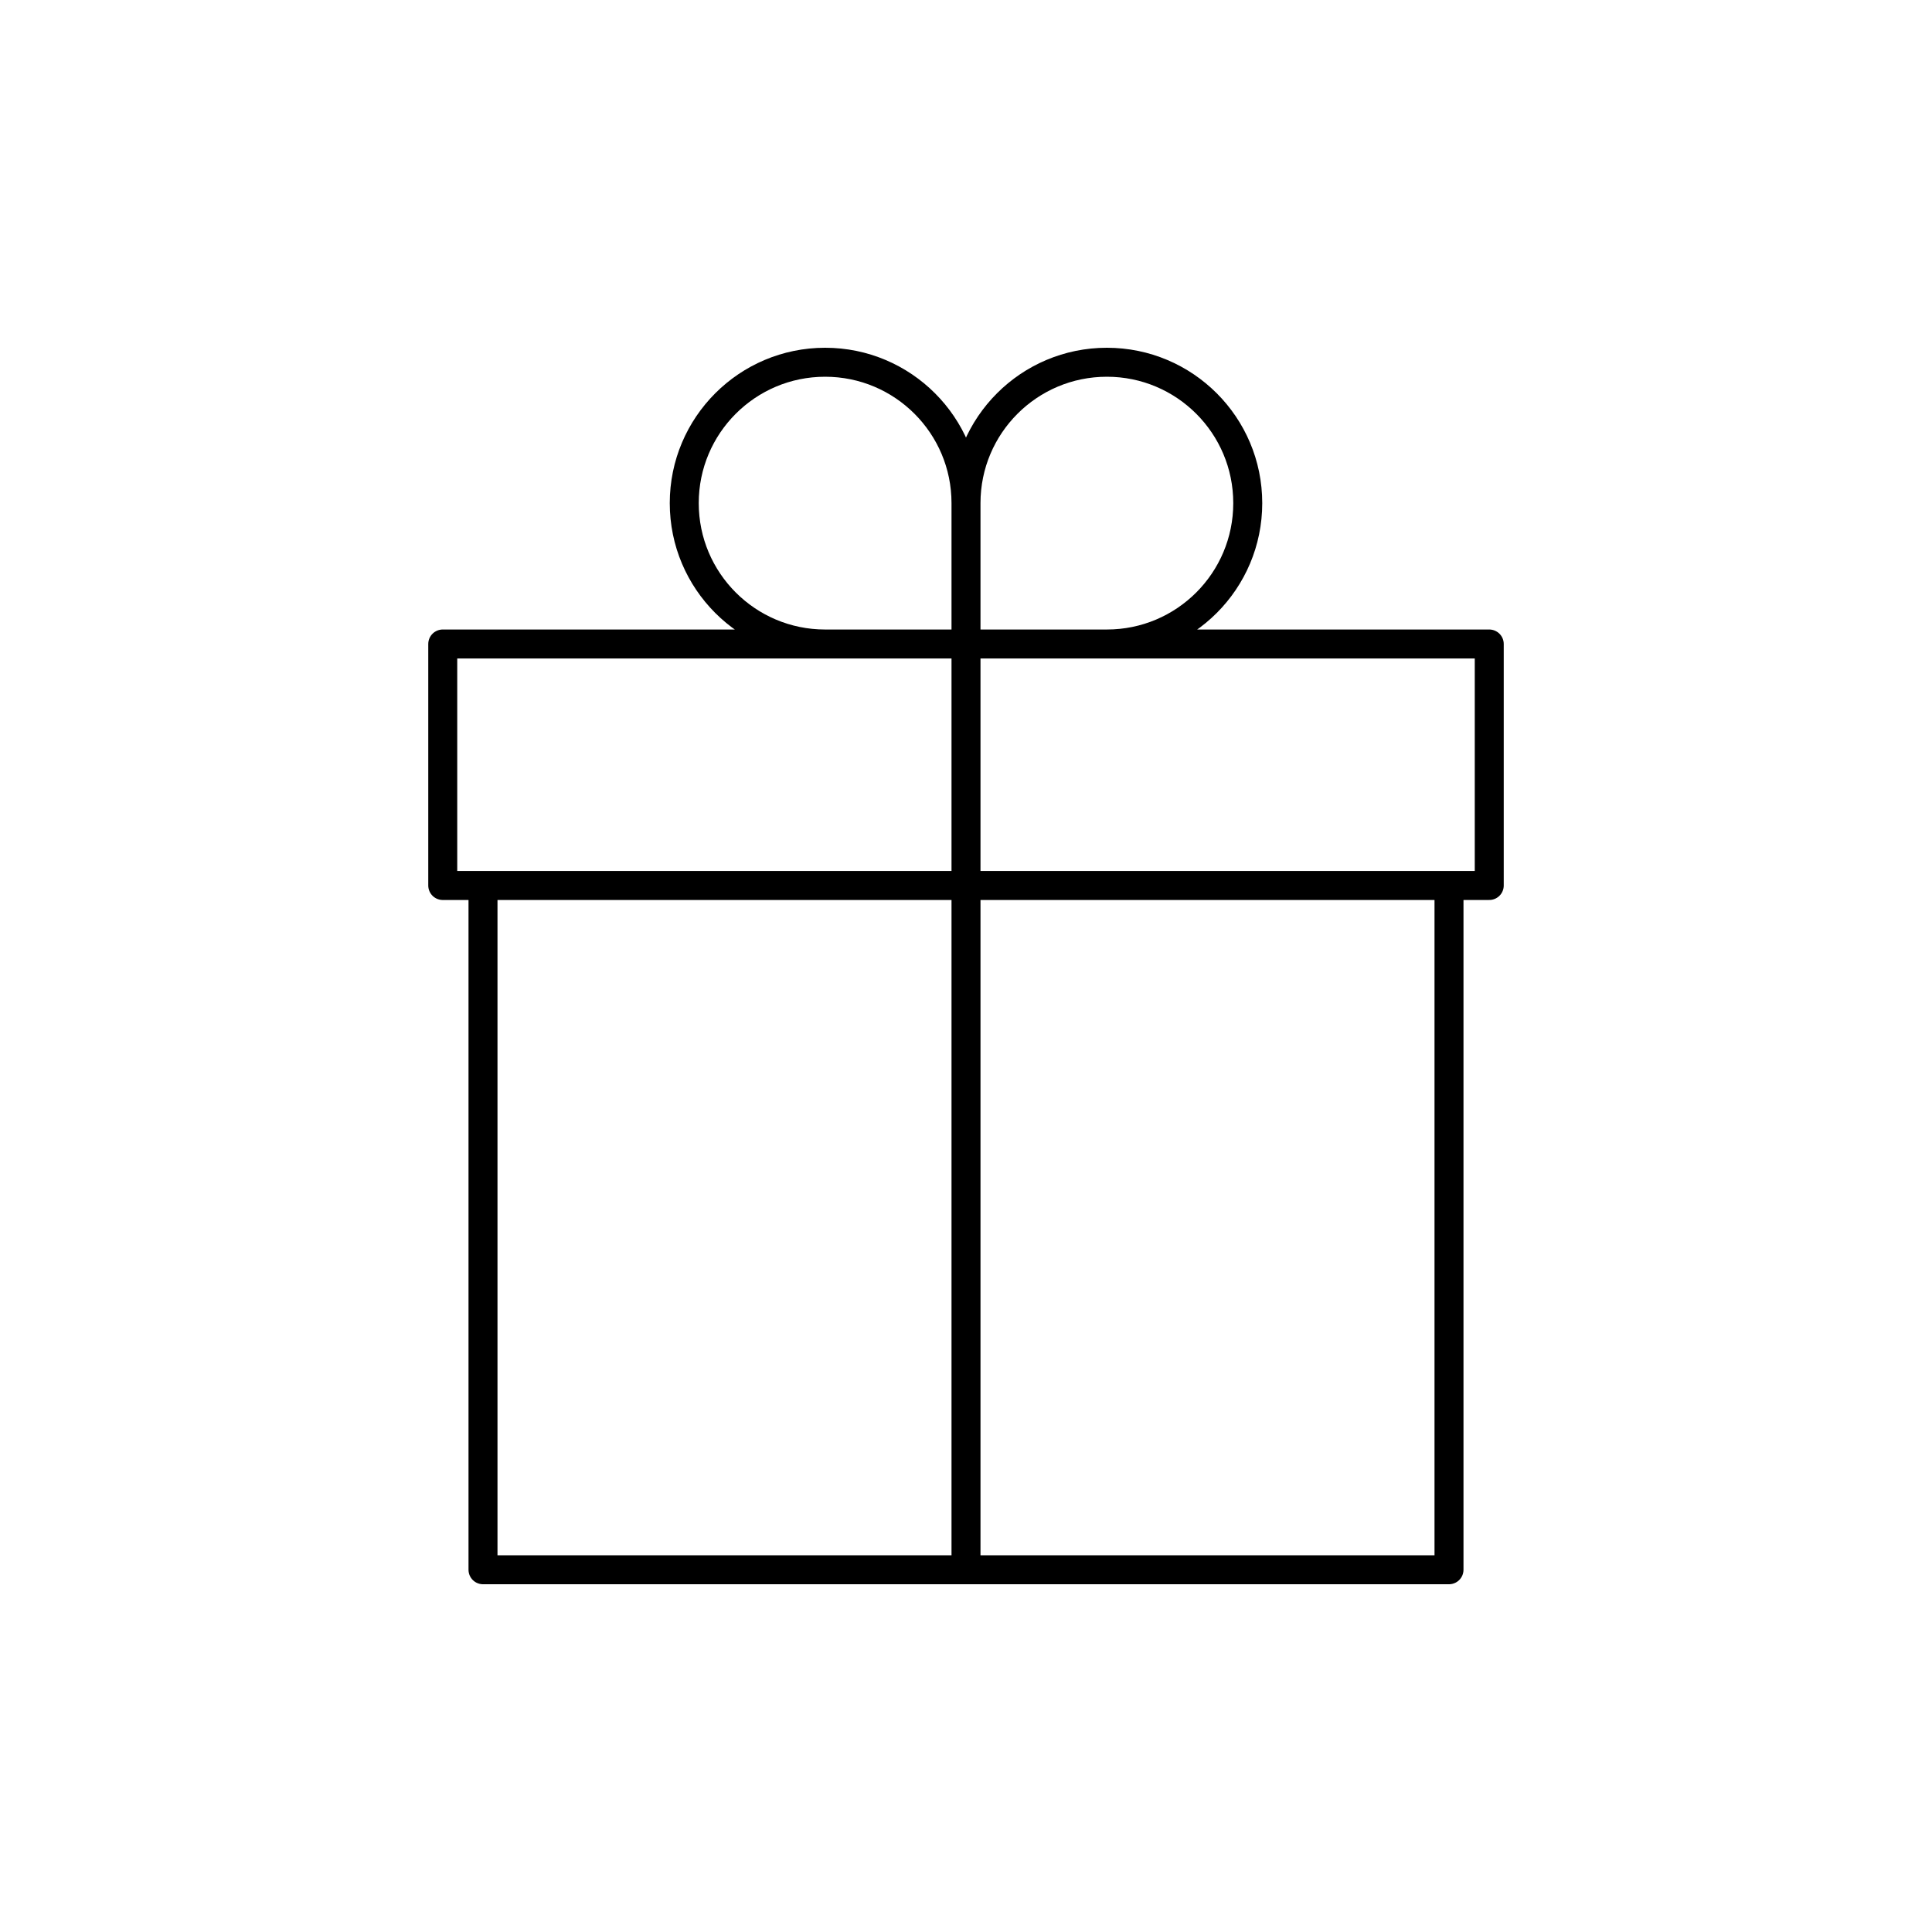 <?xml version="1.0" encoding="iso-8859-1"?>
<!-- Generator: Adobe Illustrator 24.1.2, SVG Export Plug-In . SVG Version: 6.00 Build 0)  -->
<svg version="1.1" xmlns="http://www.w3.org/2000/svg" xmlns:xlink="http://www.w3.org/1999/xlink" x="0px" y="0px"
	 viewBox="0 0 48 48" style="enable-background:new 0 0 48 48;" xml:space="preserve">
<g id="gift">
	<path id="gift_1_" style="fill:none;stroke:#000000;stroke-width:0.72;stroke-linejoin:round;stroke-miterlimit:10;" d="M36,22v17
		H12V22 M37,16H11v6h26V16z M24,12v27 M24,12.5c0-1.933-1.567-3.5-3.5-3.5S17,10.567,17,12.5s1.567,3.5,3.5,3.5 M27.5,16
		c1.933,0,3.5-1.567,3.5-3.5S29.433,9,27.5,9S24,10.567,24,12.5"/>
</g>
<g id="Layer_1">
</g>
</svg>
